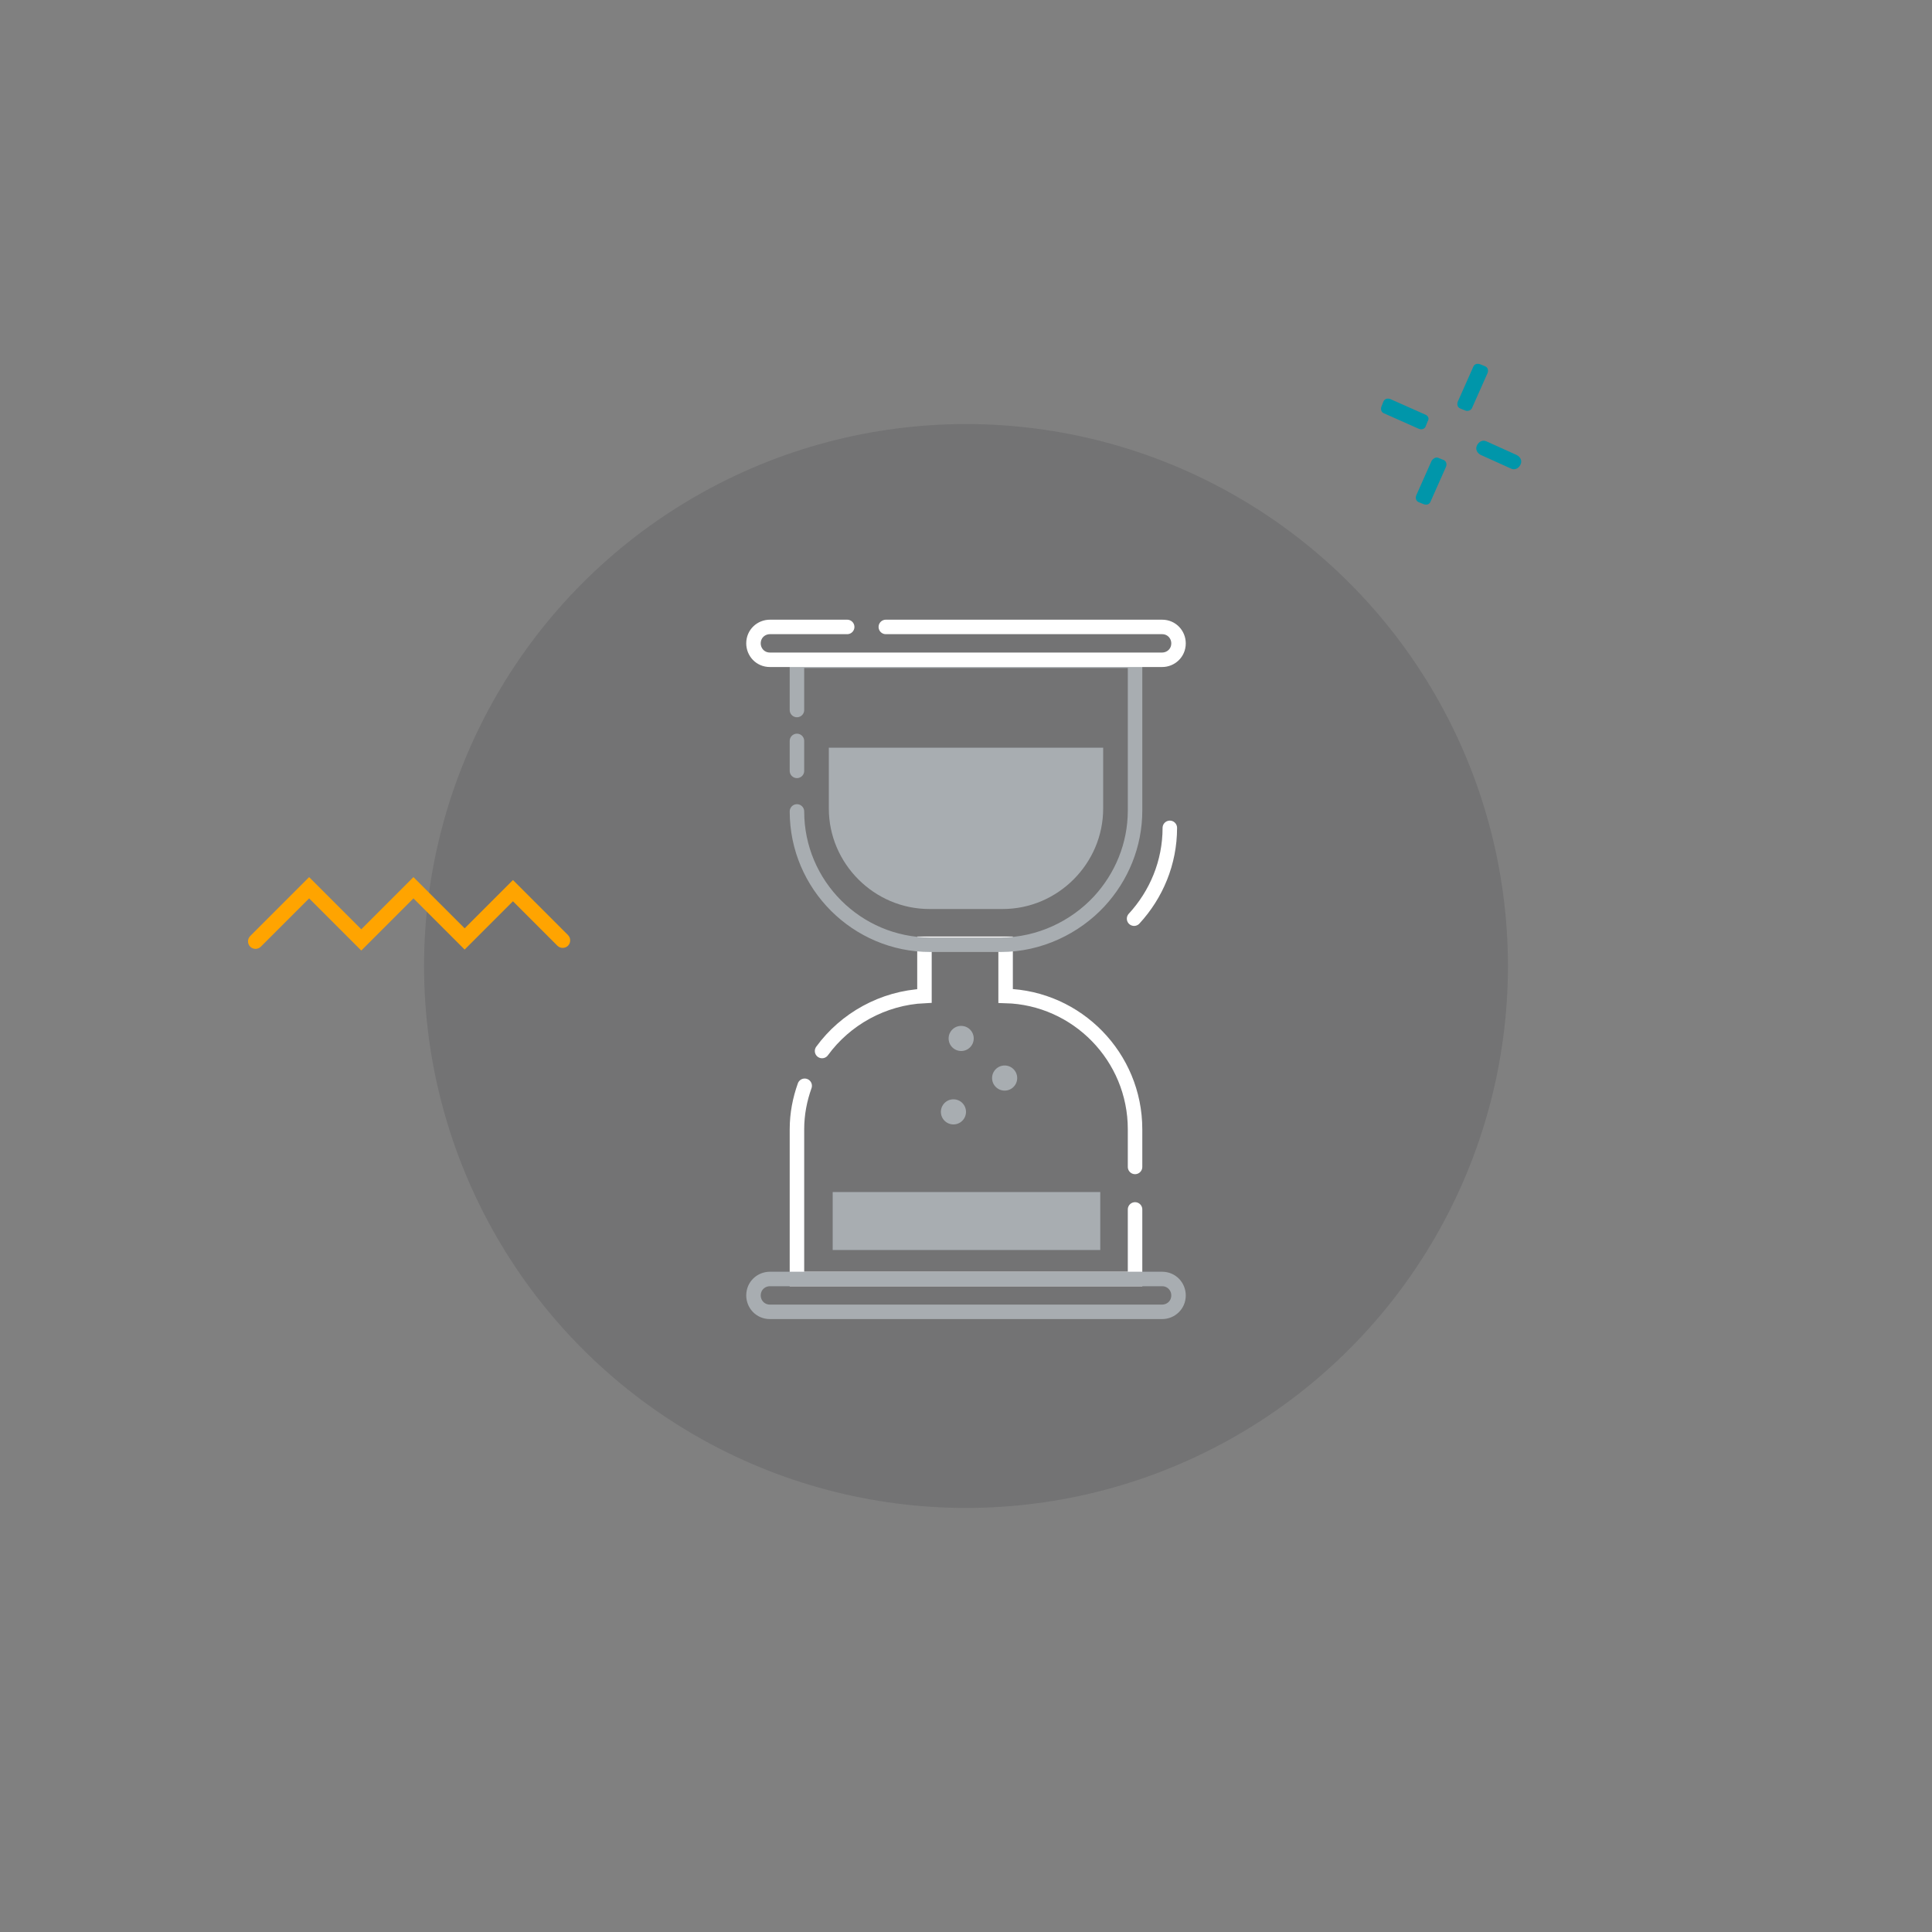 <?xml version="1.0" encoding="utf-8"?>
<!-- Generator: Adobe Illustrator 23.0.2, SVG Export Plug-In . SVG Version: 6.00 Build 0)  -->
<svg version="1.1" id="Calque_1" xmlns="http://www.w3.org/2000/svg" xmlns:xlink="http://www.w3.org/1999/xlink" x="0px" y="0px"
	 viewBox="0 0 200 200" style="enable-background:new 0 0 200 200;" xml:space="preserve">
<rect x="0" y="0" width="200" height="200" fill="#808080" stroke="none"/>
<style type="text/css">
	.st0{opacity:0.15;fill:#2B2E33;}
	.st1{fill:#FFA400;}
	.st2{fill:#4891DC;}
	.st3{fill:#1C1C1C;}
	.st4{fill:none;}
	.st5{fill:#DEE2E5;}
	.st6{fill:#024B98;}
	.st7{fill:#3A3A3A;}
	.st8{fill:#C3C7CB;}
	.st9{fill:#ff0000;}
	.st10{fill:#FFFFFF;}
	.st11{fill:#F0F2F5;}
	.st12{fill:#004B98;}
	.st13{opacity:0.3;fill:#FFFFFF;}
	.st14{fill:#FE4A5D;}
	.st15{fill:none;stroke:#4891DC;stroke-width:1.5;stroke-linecap:round;stroke-miterlimit:10;}
	.st16{fill:none;stroke:#024B98;stroke-width:1.5;stroke-linecap:round;stroke-miterlimit:10;}
	.st17{fill:none;stroke:#4891DC;stroke-width:1.5;stroke-miterlimit:10;}
	.st18{fill:none;stroke:#024B98;stroke-width:1.5;stroke-miterlimit:10;}
	.st19{fill:#A8ADB1;}
	.st20{fill:#43474D;}
	.st21{fill:#00C18C;}
	.st22{fill:#0096AA;}
	.st23{fill:none;stroke:#FFFFFF;stroke-width:1.5;stroke-linecap:round;stroke-miterlimit:10;}
	.st24{fill:none;stroke:#A8ADB1;stroke-width:1.5;stroke-linecap:round;stroke-miterlimit:10;}
	.st25{fill:none;stroke:#A8ADB1;stroke-width:1.5;stroke-miterlimit:10;}
	.st26{fill:none;stroke:#FFFFFF;stroke-width:1.5;stroke-miterlimit:10;}
</style>
<g>
	<circle class="st0" cx="100" cy="100" r="56.1"/>
	<g>
		<path class="st22" d="M151.7,42.5l-0.5-0.2c-0.3-0.1-0.4-0.4-0.3-0.7l1.6-3.6c0.1-0.3,0.4-0.4,0.7-0.3l0.5,0.2
			c0.3,0.1,0.4,0.4,0.3,0.7l-1.6,3.6C152.3,42.5,151.9,42.6,151.7,42.5z"/>
		<path class="st22" d="M152.9,46.1L152.9,46.1c0.2-0.4,0.6-0.6,1-0.4l3.1,1.4c0.4,0.2,0.6,0.6,0.4,1v0c-0.2,0.4-0.6,0.6-1,0.4
			l-3.1-1.4C152.9,46.9,152.7,46.5,152.9,46.1z"/>
		<path class="st22" d="M148.9,47.4l0.5,0.2c0.3,0.1,0.4,0.4,0.3,0.7l-1.6,3.6c-0.1,0.3-0.4,0.4-0.7,0.3l-0.5-0.2
			c-0.3-0.1-0.4-0.4-0.3-0.7l1.6-3.6C148.4,47.4,148.7,47.3,148.9,47.4z"/>
		<path class="st22" d="M147.8,43.6l-0.2,0.5c-0.1,0.3-0.4,0.4-0.7,0.3l-3.6-1.6c-0.3-0.1-0.4-0.4-0.3-0.7l0.2-0.5
			c0.1-0.3,0.4-0.4,0.7-0.3l3.6,1.6C147.8,43,148,43.3,147.8,43.6z"/>
	</g>
	<g>
		<path class="st1" d="M37.4,98.4L32,93l-5,5c-0.3,0.3-0.8,0.3-1.1,0c-0.3-0.3-0.3-0.8,0-1.1l6.1-6.1l5.4,5.4l5.4-5.4l5.3,5.3l5-5
			l5.7,5.7c0.3,0.3,0.3,0.8,0,1.1c-0.3,0.3-0.8,0.3-1.1,0l-4.6-4.6l-5,5L42.8,93L37.4,98.4z"/>
	</g>
	<path class="st23" d="M83.3,112.4c-0.5,1.4-0.8,2.9-0.8,4.5v15.5h35v-7.2"/>
	<path class="st23" d="M117.5,120.8v-3.9c0-7.5-6-13.6-13.4-13.8v-5.4h-8.4v5.4c-4.3,0.2-8.2,2.4-10.6,5.7"/>
	<path class="st24" d="M120.3,135.8H79.7c-1,0-1.7-0.8-1.7-1.7l0,0c0-1,0.8-1.7,1.7-1.7h40.6c1,0,1.7,0.8,1.7,1.7l0,0
		C122,135.1,121.2,135.8,120.3,135.8z"/>
	<g>
		<path class="st19" d="M85.8,77.4v6.3c0,5.7,4.7,10.4,10.4,10.4h7.6c5.7,0,10.4-4.7,10.4-10.4v-6.3H85.8z"/>
	</g>
	<g>
		<rect x="86.2" y="123.4" class="st19" width="27.7" height="6"/>
	</g>
	<line class="st24" x1="82.5" y1="79.8" x2="82.5" y2="76.7"/>
	<path class="st24" d="M82.5,73.5v-5.1h35v15.5c0,3.6-1.4,6.9-3.7,9.4c-2.5,2.7-6.2,4.5-10.2,4.5h-7.3c-7.6,0-13.8-6.2-13.8-13.8"/>
	<path class="st23" d="M91.7,64.9h28.6c1,0,1.7,0.8,1.7,1.7l0,0c0,1-0.8,1.7-1.7,1.7H79.7c-1,0-1.7-0.8-1.7-1.7l0,0
		c0-1,0.8-1.7,1.7-1.7h8"/>
	<path class="st23" d="M121.1,85.7c0,3.6-1.4,6.9-3.7,9.4"/>
	<circle class="st19" cx="99.5" cy="107.5" r="1.3"/>
	<circle class="st19" cx="104" cy="111.6" r="1.3"/>
	<circle class="st19" cx="98.7" cy="115.1" r="1.3"/>
</g>
</svg>
